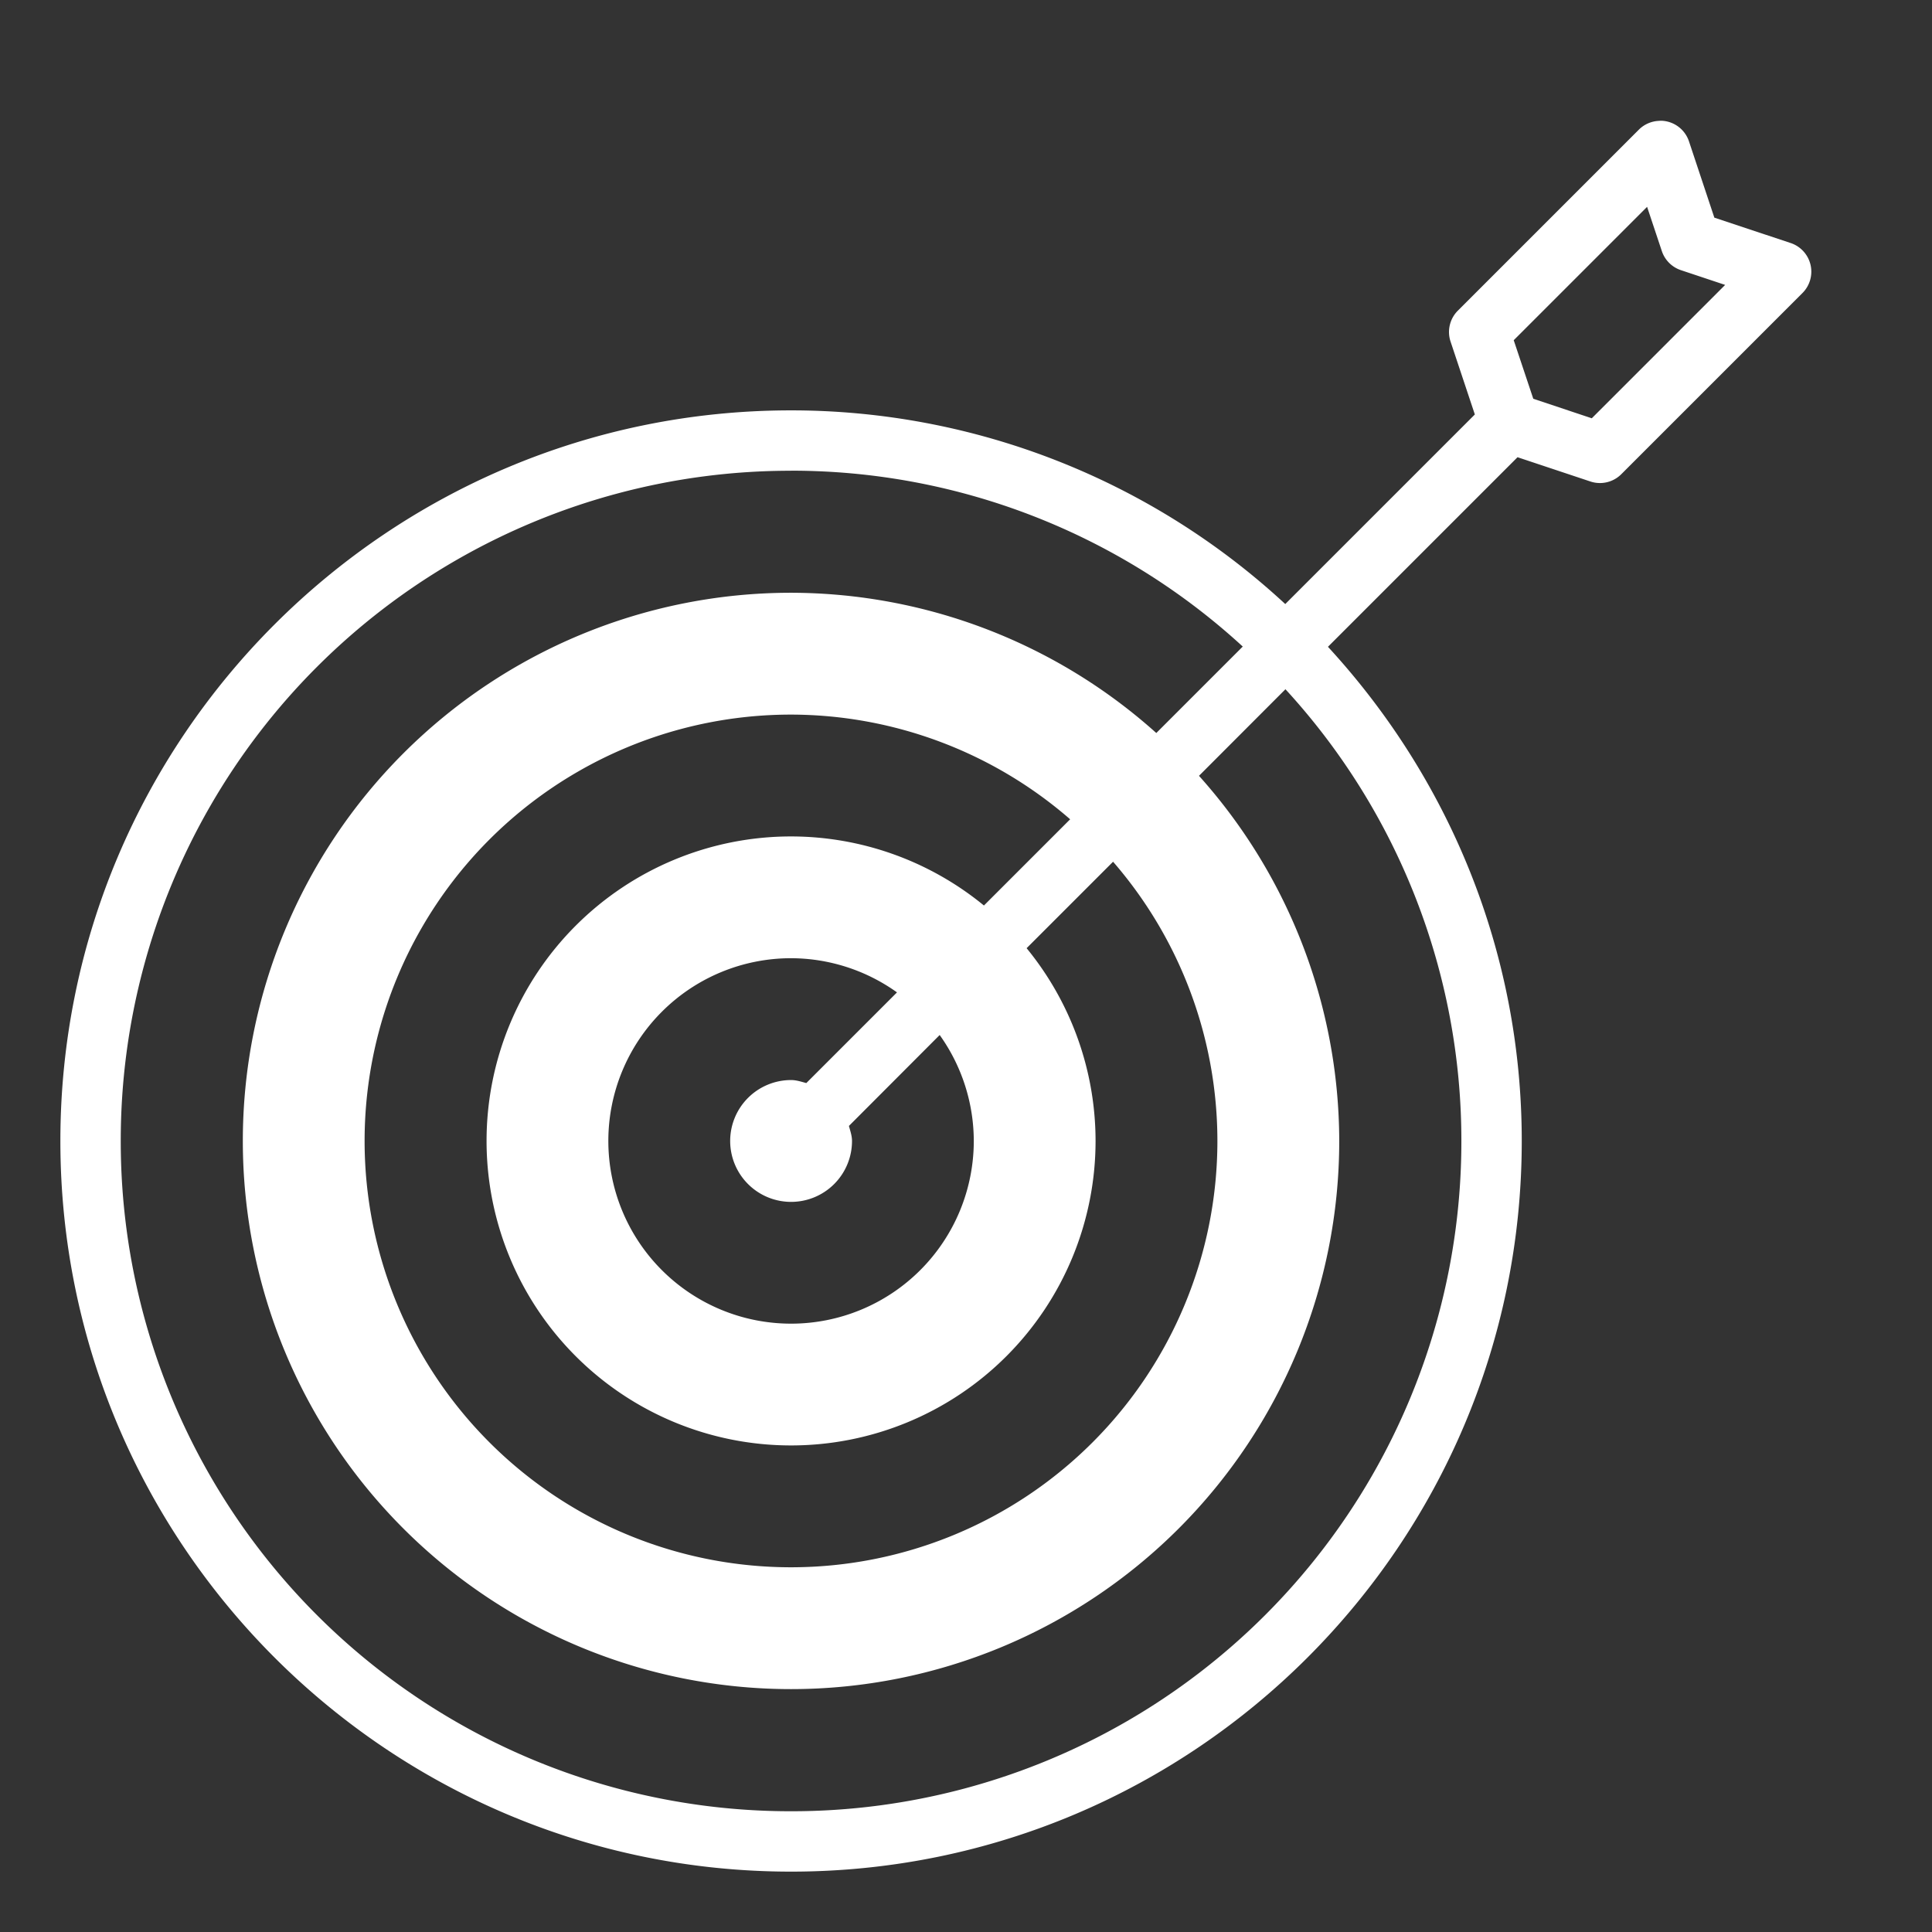 <svg xmlns="http://www.w3.org/2000/svg" viewBox="0 0 32 32" width="30" height="30"><rect x="0" y="0" width="32" height="32" fill="#333333" stroke="none"/><path d="M27.523 2a.5.5 0 0 0-.048.002.5.5 0 0 0-.329.144l-3 3a.5.5 0 0 0-.12.512l.402 1.207-3.14 3.14a12.044 12.044 0 0 0-8.186-3.208C6.424 6.797 1 12.22 1 18.898 1 25.576 6.424 31 13.102 31c6.677 0 12.103-5.424 12.103-12.102 0-3.159-1.224-6.029-3.21-8.185l3.14-3.14 1.207.402a.5.5 0 0 0 .512-.121l3-3a.5.5 0 0 0-.196-.829l-1.263-.42-.42-1.263A.5.5 0 0 0 27.523 2zm-.242 1.426.244.732a.5.5 0 0 0 .317.317l.732.244-2.209 2.209-.969-.323-.324-.97 2.21-2.21zm-14.18 4.37a11.05 11.05 0 0 1 7.483 2.913l-1.432 1.432a9.08 9.08 0 0 0-6.05-2.323 9.08 9.08 0 0 0-9.08 9.08 9.08 9.08 0 0 0 9.08 9.079 9.08 9.08 0 0 0 9.08-9.079 9.08 9.08 0 0 0-2.323-6.048l1.432-1.434a11.048 11.048 0 0 1 2.914 7.482A11.095 11.095 0 0 1 13.102 30 11.094 11.094 0 0 1 2 18.898 11.094 11.094 0 0 1 13.102 7.797zm0 4.04a7.062 7.062 0 0 1 4.624 1.734l-1.428 1.428a5.044 5.044 0 0 0-3.195-1.144 5.044 5.044 0 0 0-5.043 5.044 5.044 5.044 0 0 0 5.043 5.043 5.044 5.044 0 0 0 5.044-5.043 5.044 5.044 0 0 0-1.142-3.193l1.432-1.432a7.062 7.062 0 0 1 1.728 4.625 7.062 7.062 0 0 1-7.062 7.061 7.062 7.062 0 0 1-7.063-7.06 7.062 7.062 0 0 1 7.063-7.063zm0 4.035a3.027 3.027 0 0 1 1.756.566l-1.502 1.502c-.083-.022-.163-.05-.253-.05a1.009 1.009 0 1 0 1.01 1.01c0-.089-.03-.169-.051-.25l1.503-1.506a3.027 3.027 0 0 1 .565 1.755 3.027 3.027 0 0 1-3.027 3.026 3.027 3.027 0 0 1-3.026-3.026 3.027 3.027 0 0 1 3.026-3.027z" color="#000" font-family="sans-serif" font-weight="400" overflow="visible" style="line-height:normal;text-indent:0;text-align:start;text-decoration-line:none;text-decoration-style:solid;text-decoration-color:#000;text-transform:none;block-progression:tb;isolation:auto;mix-blend-mode:normal" fill="#fff" class="color000 svgShape"></path></svg>